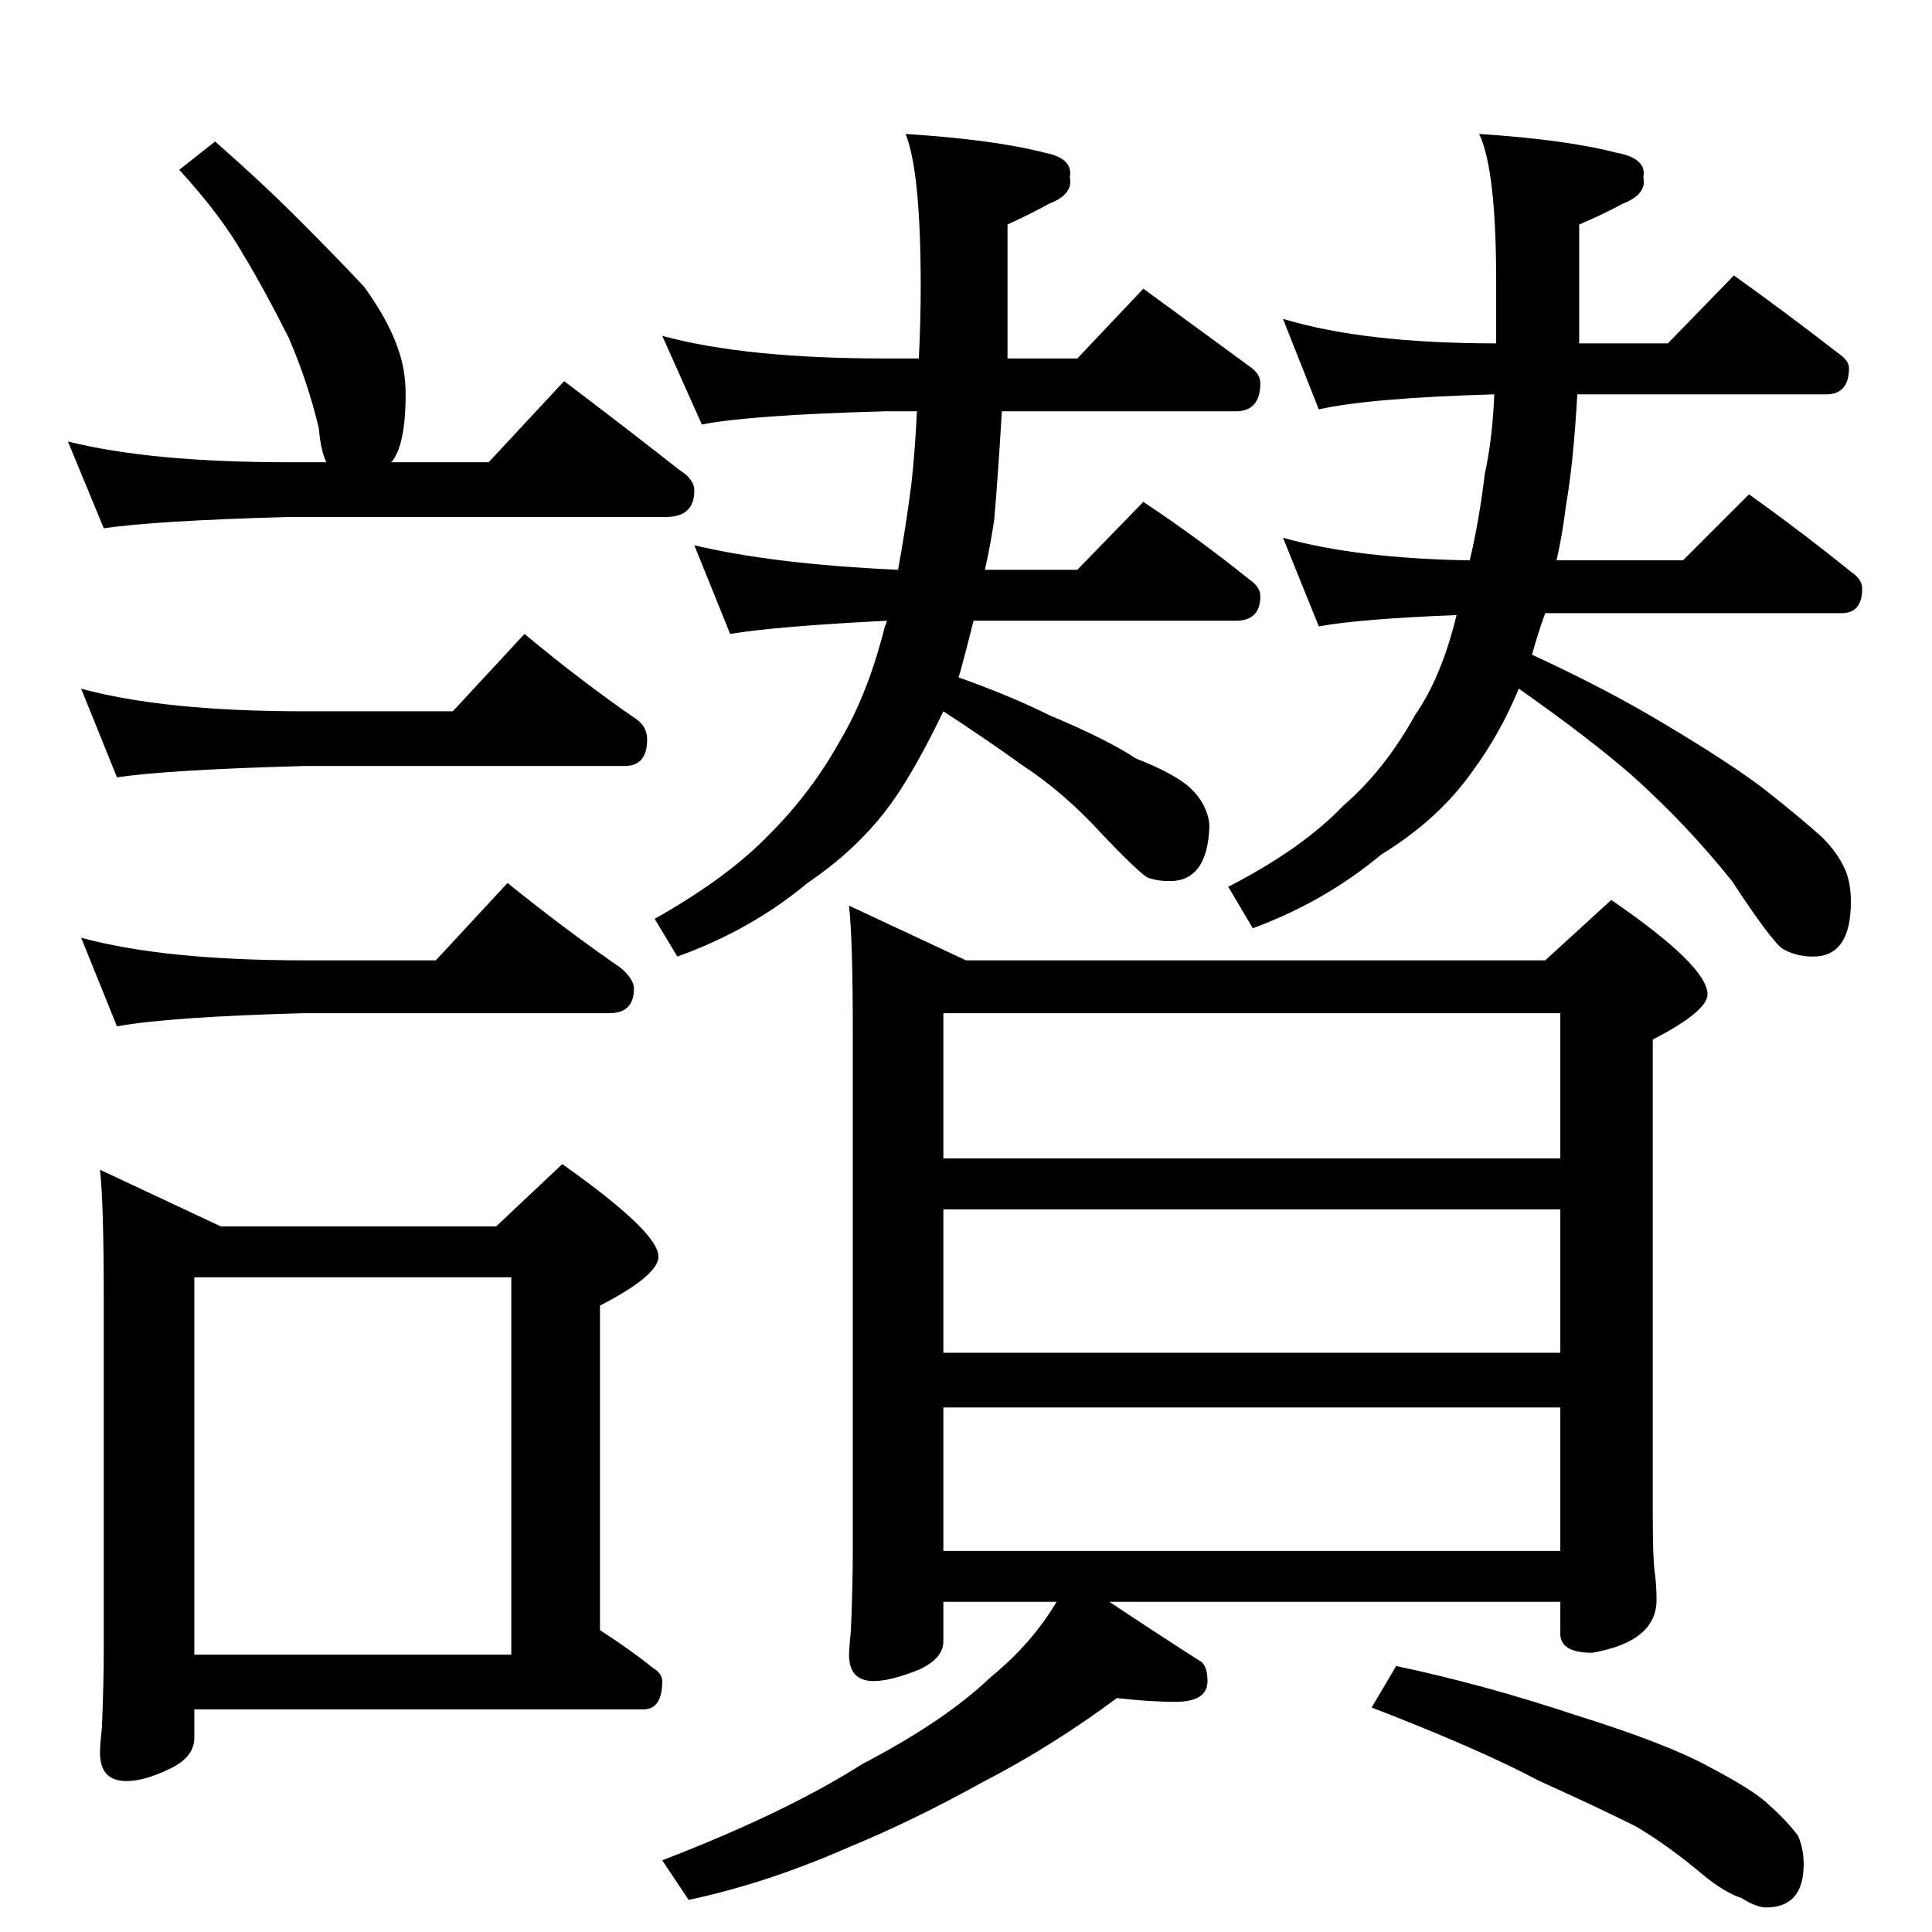 <?xml version="1.0" standalone="no"?>
<!DOCTYPE svg PUBLIC "-//W3C//DTD SVG 1.1//EN" "http://www.w3.org/Graphics/SVG/1.1/DTD/svg11.dtd" >
<svg xmlns="http://www.w3.org/2000/svg" xmlns:xlink="http://www.w3.org/1999/xlink" version="1.1" viewBox="0 -204 1024 1024">
  <g transform="matrix(1 0 0 -1 0 820)">
   <path fill="currentColor"
d="M114 949q24 -21 44 -41t35 -36q13 -18 18 -33q4 -11 4 -24q0 -22 -5 -32q-2 -4 -3 -4h52l40 43q33 -25 61 -47q8 -5 8 -11q0 -14 -15 -14h-200q-71 -2 -98 -6l-19 46q44 -11 117 -11h20q-3 6 -4 18q-6 25 -16 48q-12 24 -24 44q-12 21 -34 45zM43 659q44 -12 118 -12h79
l38 41q30 -25 59 -45q6 -4 6 -11q0 -14 -12 -14h-170q-72 -2 -99 -6zM43 527q44 -12 118 -12h70l38 41q31 -25 60 -45q7 -6 7 -11q0 -13 -13 -13h-162q-72 -2 -99 -7zM53 404l64 -30h146l35 33q51 -36 51 -49q0 -10 -31 -26v-172q17 -11 28 -20q5 -3 5 -7q0 -15 -10 -15
h-238v-15q0 -10 -12 -16q-14 -7 -24 -7q-14 0 -14 15q0 4 1 13q1 24 1 42v186q0 50 -2 68zM103 147h168v200h-168v-200zM351 846q44 -12 118 -12h18q1 20 1 38q0 61 -8 81q47 -3 74 -10q15 -3 13 -13q2 -9 -11 -14q-9 -5 -22 -11v-71h37l35 37q30 -22 56 -41q6 -4 6 -9
q0 -15 -13 -15h-124q-2 -34 -4 -57q-2 -14 -5 -27h49l35 36q30 -20 56 -41q6 -4 6 -9q0 -13 -13 -13h-139q-4 -16 -7 -27l-1 -3q28 -10 48 -20q31 -13 46 -23q18 -7 27 -14q6 -5 9 -11t3 -11q-1 -29 -21 -29q-7 0 -12 2q-6 4 -24 23q-20 22 -43 37q-18 13 -41 28
q-12 -25 -23 -42q-18 -28 -49 -49q-30 -25 -69 -39l-12 20q39 22 61 45q22 22 37 49q15 25 24 61q1 2 1 3q-59 -3 -83 -7l-19 47q42 -10 108 -13q4 22 7 45q2 18 3 39h-17q-72 -2 -97 -7zM680 855q43 -13 113 -13v33q0 59 -9 78q46 -3 73 -10q16 -3 14 -13q2 -9 -11 -14
q-9 -5 -23 -11v-63h47l35 36q28 -20 55 -41q6 -4 6 -8q0 -14 -12 -14h-132q-2 -36 -6 -59q-2 -16 -5 -29h67l35 35q28 -20 54 -41q6 -4 6 -9q0 -13 -11 -13h-157q-4 -11 -7 -22q39 -18 69 -36q37 -22 55 -36q19 -15 30 -25q8 -8 12 -17q3 -7 3 -17q0 -29 -20 -29q-9 0 -16 4
q-6 4 -27 36q-24 30 -53 56q-23 20 -60 46q-10 -24 -24 -43q-18 -26 -49 -45q-30 -25 -68 -39l-13 22q39 20 61 43q22 19 38 48q14 20 22 53q-51 -2 -73 -6l-19 47q39 -11 99 -12q5 21 8 46q4 18 5 42q-67 -2 -93 -8zM450 544l62 -29h307l35 32q51 -35 51 -50q0 -9 -29 -24
v-251q0 -24 1 -31t1 -15q0 -22 -34 -28q-17 0 -17 10v17h-239q27 -18 49 -32q3 -3 3 -10q0 -11 -17 -11q-14 0 -31 2q-35 -26 -72 -45q-36 -20 -70 -34q-43 -19 -85 -28l-14 21q65 25 106 51q44 23 68 46q22 18 35 40h-60v-21q0 -9 -13 -15q-15 -6 -24 -6q-13 0 -13 14
q0 3 1 13q1 24 1 42v275q0 49 -2 67zM500 202h327v76h-327v-76zM500 307h327v76h-327v-76zM500 410h327v77h-327v-77zM740 141q47 -10 95 -26q48 -15 70 -27q25 -13 33 -21q9 -8 15 -16q3 -7 3 -15q0 -23 -20 -23q-5 0 -13 5q-9 3 -20 12q-19 16 -36 26q-20 10 -51 24
q-32 17 -89 39z" />
  </g>

</svg>
